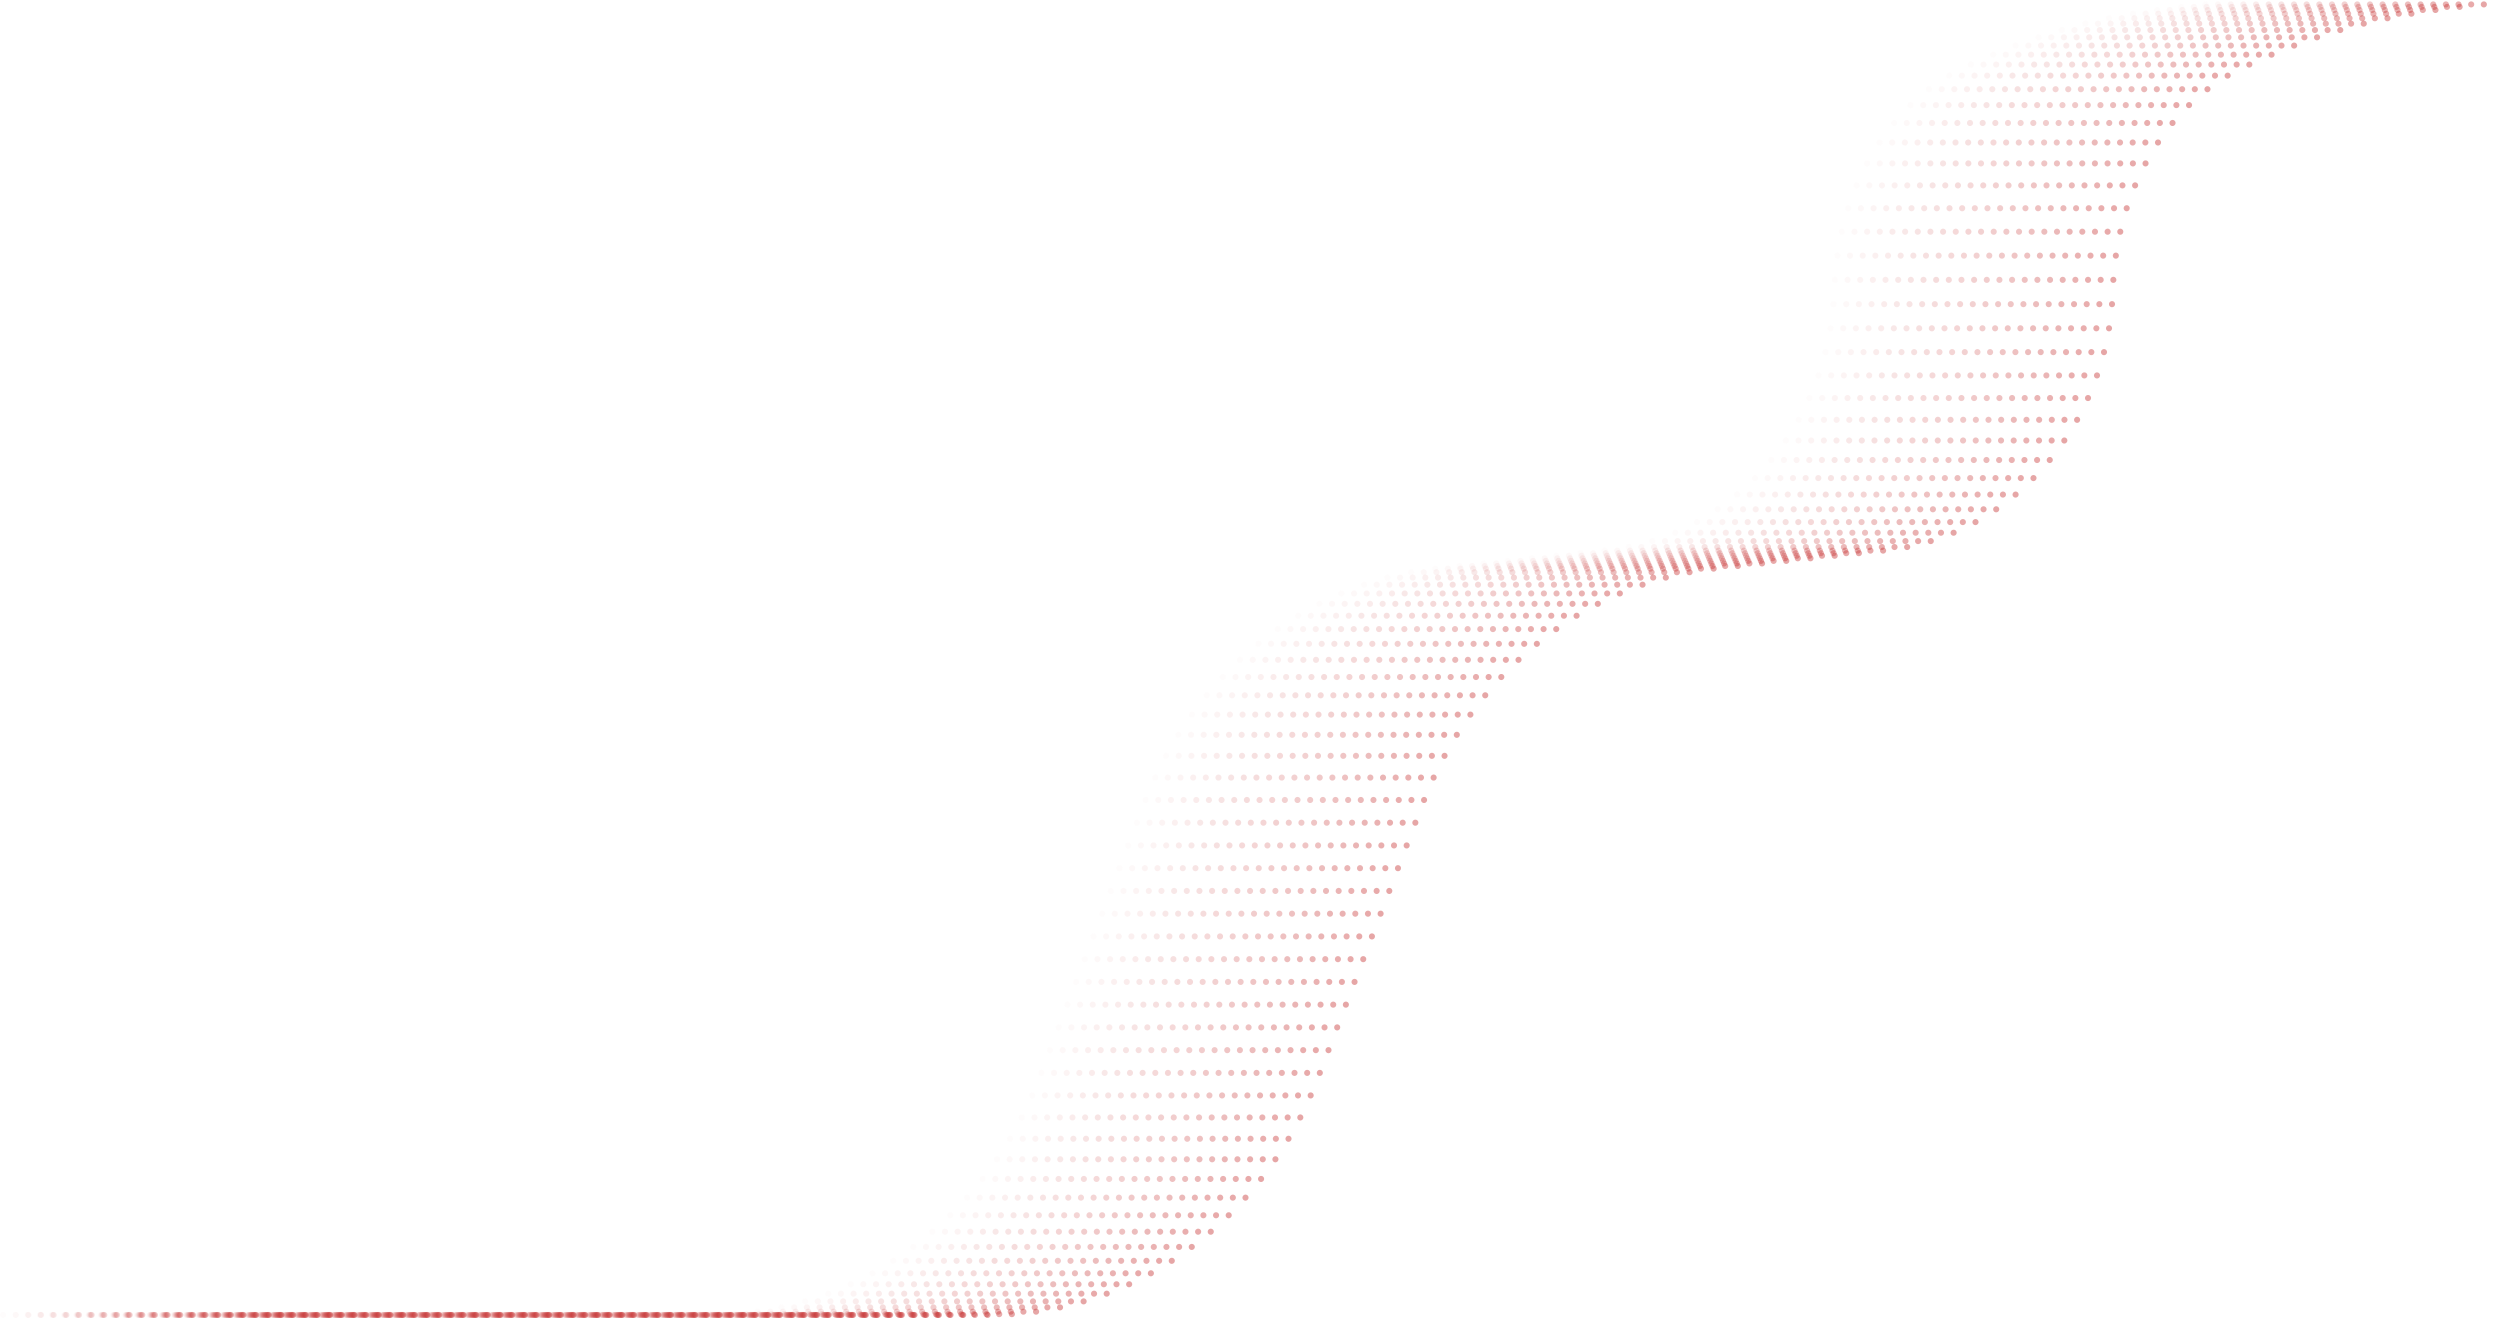 <svg xmlns="http://www.w3.org/2000/svg" width="2058.893" height="1085.437" viewBox="0 0 2058.893 1085.437">
  <g id="BG" transform="translate(433.42 -12.071)">
    <g id="Groupe_351" data-name="Groupe 351" transform="translate(-430.92 14.769)">
      <path id="Tracé_1012" data-name="Tracé 1012" d="M-413.406,1093.49H170.229c118.229,0,224.78-77,269.836-195.013l86.417-226.334C567.6,564.45,660.4,490.032,767.776,478.64l140.24-14.878c103.452-10.974,183.364-102.988,186.866-215.149,2.429-78,41.309-151.446,107.551-182.7,69.015-32.565,126.856-45.882,208.536-52.663" transform="translate(413.406 -13.251)" fill="none" stroke="rgba(199,54,54,0.44)" stroke-linecap="round" stroke-width="5" stroke-dasharray="0.05 20" opacity="0.043"/>
      <path id="Tracé_1013" data-name="Tracé 1013" d="M-403.406,1093.49H180.229c118.229,0,224.78-77,269.836-195.013l86.417-226.334C577.6,564.45,670.4,490.032,777.776,478.64l140.24-14.878c103.452-10.974,183.363-102.988,186.866-215.149,2.429-78,41.309-151.446,107.551-182.7,69.015-32.565,126.856-45.882,208.536-52.663" transform="translate(413.83 -13.251)" fill="none" stroke="rgba(199,54,54,0.44)" stroke-linecap="round" stroke-width="5" stroke-dasharray="0.05 20" opacity="0.087"/>
      <path id="Tracé_1014" data-name="Tracé 1014" d="M-393.406,1093.49H190.229c118.229,0,224.78-77,269.836-195.013l86.417-226.334C587.6,564.45,680.4,490.032,787.776,478.64l140.24-14.878c103.452-10.974,183.364-102.988,186.866-215.149,2.429-78,41.309-151.446,107.551-182.7,69.015-32.565,126.856-45.882,208.536-52.663" transform="translate(414.253 -13.251)" fill="none" stroke="rgba(199,54,54,0.44)" stroke-linecap="round" stroke-width="5" stroke-dasharray="0.05 20" opacity="0.13"/>
      <path id="Tracé_1015" data-name="Tracé 1015" d="M-383.406,1093.49H200.229c118.229,0,224.78-77,269.836-195.013l86.417-226.334C597.6,564.45,690.4,490.032,797.776,478.64l140.24-14.878c103.452-10.974,183.363-102.988,186.866-215.149,2.429-78,41.309-151.446,107.551-182.7,69.015-32.565,126.856-45.882,208.536-52.663" transform="translate(414.677 -13.251)" fill="none" stroke="rgba(199,54,54,0.44)" stroke-linecap="round" stroke-width="5" stroke-dasharray="0.05 20" opacity="0.174"/>
      <path id="Tracé_1016" data-name="Tracé 1016" d="M-373.406,1093.49H210.229c118.229,0,224.78-77,269.836-195.013l86.417-226.334C607.6,564.45,700.4,490.032,807.776,478.64l140.24-14.878c103.452-10.974,183.364-102.988,186.866-215.149,2.429-78,41.309-151.446,107.551-182.7,69.015-32.565,126.856-45.882,208.536-52.663" transform="translate(415.101 -13.251)" fill="none" stroke="rgba(199,54,54,0.44)" stroke-linecap="round" stroke-width="5" stroke-dasharray="0.05 20" opacity="0.217"/>
      <path id="Tracé_1017" data-name="Tracé 1017" d="M-363.406,1093.49H220.229c118.229,0,224.78-77,269.836-195.013l86.417-226.334C617.6,564.45,710.4,490.032,817.776,478.64l140.24-14.878c103.456-10.974,183.363-102.988,186.866-215.149,2.429-78,41.309-151.446,107.551-182.7,69.015-32.565,126.856-45.882,208.536-52.663" transform="translate(415.524 -13.251)" fill="none" stroke="rgba(199,54,54,0.44)" stroke-linecap="round" stroke-width="5" stroke-dasharray="0.05 20" opacity="0.261"/>
      <path id="Tracé_1018" data-name="Tracé 1018" d="M-353.406,1093.49H230.229c118.229,0,224.78-77,269.836-195.013l86.417-226.334C627.6,564.45,720.4,490.032,827.776,478.64l140.24-14.878c103.456-10.974,183.364-102.988,186.866-215.149,2.429-78,41.309-151.446,107.551-182.7,69.015-32.565,126.856-45.882,208.536-52.663" transform="translate(415.948 -13.251)" fill="none" stroke="rgba(199,54,54,0.44)" stroke-linecap="round" stroke-width="5" stroke-dasharray="0.05 20" opacity="0.304"/>
      <path id="Tracé_1019" data-name="Tracé 1019" d="M-343.406,1093.49H240.229c118.229,0,224.78-77,269.836-195.013l86.417-226.334C637.6,564.45,730.4,490.032,837.776,478.64l140.24-14.878c103.456-10.974,183.364-102.988,186.866-215.149,2.429-78,41.309-151.445,107.551-182.7,69.015-32.565,126.856-45.882,208.536-52.663" transform="translate(416.372 -13.251)" fill="none" stroke="rgba(199,54,54,0.44)" stroke-linecap="round" stroke-width="5" stroke-dasharray="0.05 20" opacity="0.348"/>
      <path id="Tracé_1020" data-name="Tracé 1020" d="M-333.406,1093.49H250.229c118.229,0,224.78-77,269.836-195.013l86.417-226.334C647.6,564.45,740.4,490.032,847.776,478.64l140.24-14.878c103.456-10.974,183.363-102.988,186.866-215.149,2.429-78,41.309-151.446,107.551-182.7,69.015-32.565,126.856-45.882,208.536-52.663" transform="translate(416.795 -13.251)" fill="none" stroke="rgba(199,54,54,0.44)" stroke-linecap="round" stroke-width="5" stroke-dasharray="0.05 20" opacity="0.391"/>
      <path id="Tracé_1021" data-name="Tracé 1021" d="M-323.406,1093.49H260.229c118.229,0,224.78-77,269.836-195.013l86.417-226.334C657.6,564.45,750.4,490.032,857.776,478.64l140.24-14.878c103.456-10.974,183.364-102.988,186.866-215.149,2.429-78,41.309-151.446,107.551-182.7,69.015-32.565,126.856-45.882,208.536-52.663" transform="translate(417.219 -13.251)" fill="none" stroke="rgba(199,54,54,0.44)" stroke-linecap="round" stroke-width="5" stroke-dasharray="0.05 20" opacity="0.435"/>
      <path id="Tracé_1022" data-name="Tracé 1022" d="M-313.406,1093.49H270.229c118.229,0,224.78-77,269.836-195.013l86.417-226.334C667.6,564.45,760.4,490.032,867.776,478.64l140.24-14.878c103.456-10.974,183.363-102.988,186.866-215.149,2.429-78,41.309-151.446,107.551-182.7,69.015-32.565,126.856-45.882,208.536-52.663" transform="translate(417.643 -13.251)" fill="none" stroke="rgba(199,54,54,0.44)" stroke-linecap="round" stroke-width="5" stroke-dasharray="0.05 20" opacity="0.478"/>
      <path id="Tracé_1023" data-name="Tracé 1023" d="M-303.406,1093.49H280.229c118.229,0,224.78-77,269.836-195.013l86.417-226.334C677.6,564.45,770.4,490.032,877.776,478.64l140.24-14.878c103.456-10.974,183.364-102.988,186.866-215.149,2.429-78,41.309-151.446,107.551-182.7,69.015-32.565,126.856-45.882,208.536-52.663" transform="translate(418.066 -13.251)" fill="none" stroke="rgba(199,54,54,0.44)" stroke-linecap="round" stroke-width="5" stroke-dasharray="0.05 20" opacity="0.522"/>
      <path id="Tracé_1024" data-name="Tracé 1024" d="M-293.406,1093.49H290.229c118.229,0,224.78-77,269.836-195.013l86.417-226.334C687.6,564.45,780.4,490.032,887.776,478.64l140.24-14.878c103.456-10.974,183.363-102.988,186.866-215.149,2.429-78,41.309-151.446,107.551-182.7,69.015-32.565,126.856-45.882,208.536-52.663" transform="translate(418.49 -13.251)" fill="none" stroke="rgba(199,54,54,0.44)" stroke-linecap="round" stroke-width="5" stroke-dasharray="0.05 20" opacity="0.565"/>
      <path id="Tracé_1025" data-name="Tracé 1025" d="M-283.406,1093.49H300.229c118.229,0,224.78-77,269.836-195.013l86.417-226.334C697.6,564.45,790.4,490.032,897.776,478.64l140.24-14.878c103.456-10.974,183.364-102.988,186.866-215.149,2.429-78,41.309-151.446,107.551-182.7,69.015-32.565,126.856-45.882,208.536-52.663" transform="translate(418.913 -13.251)" fill="none" stroke="rgba(199,54,54,0.44)" stroke-linecap="round" stroke-width="5" stroke-dasharray="0.05 20" opacity="0.609"/>
      <path id="Tracé_1026" data-name="Tracé 1026" d="M-273.406,1093.49H310.229c118.229,0,224.78-77,269.836-195.013l86.417-226.334C707.6,564.45,800.4,490.032,907.776,478.64l140.24-14.878c103.456-10.974,183.363-102.988,186.866-215.149,2.429-78,41.309-151.446,107.551-182.7,69.015-32.565,126.856-45.882,208.536-52.663" transform="translate(419.337 -13.251)" fill="none" stroke="rgba(199,54,54,0.44)" stroke-linecap="round" stroke-width="5" stroke-dasharray="0.05 20" opacity="0.652"/>
      <path id="Tracé_1027" data-name="Tracé 1027" d="M-263.406,1093.49H320.229c118.229,0,224.78-77,269.836-195.013l86.417-226.334C717.6,564.45,810.4,490.032,917.776,478.64l140.241-14.878c103.455-10.974,183.362-102.988,186.865-215.149,2.429-78,41.309-151.446,107.551-182.7,69.015-32.565,126.856-45.882,208.536-52.663" transform="translate(419.761 -13.251)" fill="none" stroke="rgba(199,54,54,0.44)" stroke-linecap="round" stroke-width="5" stroke-dasharray="0.05 20" opacity="0.696"/>
      <path id="Tracé_1028" data-name="Tracé 1028" d="M-253.406,1093.49H330.229c118.229,0,224.78-77,269.836-195.013l86.417-226.334C727.6,564.45,820.4,490.032,927.776,478.64l140.241-14.878c103.455-10.974,183.362-102.988,186.865-215.149,2.429-78,41.309-151.445,107.551-182.7,69.015-32.565,126.856-45.882,208.536-52.663" transform="translate(420.184 -13.251)" fill="none" stroke="rgba(199,54,54,0.44)" stroke-linecap="round" stroke-width="5" stroke-dasharray="0.05 20" opacity="0.739"/>
      <path id="Tracé_1029" data-name="Tracé 1029" d="M-243.406,1093.49H340.229c118.229,0,224.78-77,269.836-195.013l86.417-226.334C737.6,564.45,830.4,490.032,937.776,478.64l140.241-14.878c103.455-10.974,183.362-102.988,186.865-215.149,2.429-78,41.309-151.446,107.551-182.7,69.015-32.565,126.856-45.882,208.536-52.663" transform="translate(420.608 -13.251)" fill="none" stroke="rgba(199,54,54,0.44)" stroke-linecap="round" stroke-width="5" stroke-dasharray="0.05 20" opacity="0.783"/>
      <path id="Tracé_1030" data-name="Tracé 1030" d="M-233.406,1093.49H350.229c118.229,0,224.78-77,269.836-195.013l86.417-226.334C747.6,564.45,840.4,490.032,947.776,478.64l140.241-14.878c103.455-10.974,183.363-102.988,186.865-215.149,2.429-78,41.309-151.446,107.551-182.7,69.015-32.565,126.856-45.882,208.536-52.663" transform="translate(421.032 -13.251)" fill="none" stroke="rgba(199,54,54,0.44)" stroke-linecap="round" stroke-width="5" stroke-dasharray="0.05 20" opacity="0.826"/>
      <path id="Tracé_1031" data-name="Tracé 1031" d="M-223.406,1093.49H360.229c118.229,0,224.78-77,269.836-195.013l86.417-226.334C757.6,564.45,850.4,490.032,957.776,478.64l140.241-14.878c103.455-10.974,183.362-102.988,186.865-215.149,2.429-78,41.309-151.446,107.551-182.7,69.015-32.565,126.856-45.882,208.536-52.663" transform="translate(421.455 -13.251)" fill="none" stroke="rgba(199,54,54,0.44)" stroke-linecap="round" stroke-width="5" stroke-dasharray="0.05 20" opacity="0.87"/>
      <path id="Tracé_1032" data-name="Tracé 1032" d="M-213.406,1093.49H370.229c118.229,0,224.78-77,269.836-195.013l86.417-226.334C767.6,564.45,860.4,490.032,967.776,478.64l140.241-14.878c103.455-10.974,183.363-102.988,186.865-215.149,2.429-78,41.309-151.446,107.551-182.7,69.015-32.565,126.856-45.882,208.536-52.663" transform="translate(421.879 -13.251)" fill="none" stroke="rgba(199,54,54,0.44)" stroke-linecap="round" stroke-width="5" stroke-dasharray="0.05 20" opacity="0.913"/>
      <path id="Tracé_1033" data-name="Tracé 1033" d="M-203.406,1093.49H380.229c118.229,0,224.78-77,269.836-195.013l86.417-226.334C777.6,564.45,870.4,490.032,977.776,478.64l140.241-14.878c103.455-10.974,183.362-102.988,186.865-215.149,2.429-78,41.309-151.446,107.551-182.7,69.015-32.565,126.856-45.882,208.536-52.663" transform="translate(422.303 -13.251)" fill="none" stroke="rgba(199,54,54,0.44)" stroke-linecap="round" stroke-width="5" stroke-dasharray="0.05 20" opacity="0.957"/>
      <path id="Tracé_1034" data-name="Tracé 1034" d="M-193.406,1093.49H390.229c118.229,0,224.779-77,269.836-195.013l86.417-226.334C787.6,564.45,880.4,490.032,987.776,478.64l140.241-14.878c103.455-10.974,183.363-102.988,186.865-215.149,2.429-78,41.309-151.445,107.551-182.7,69.015-32.565,126.856-45.882,208.536-52.663" transform="translate(422.726 -13.251)" fill="none" stroke="rgba(199,54,54,0.44)" stroke-linecap="round" stroke-width="5" stroke-dasharray="0.05 20"/>
    </g>
  </g>
</svg>

